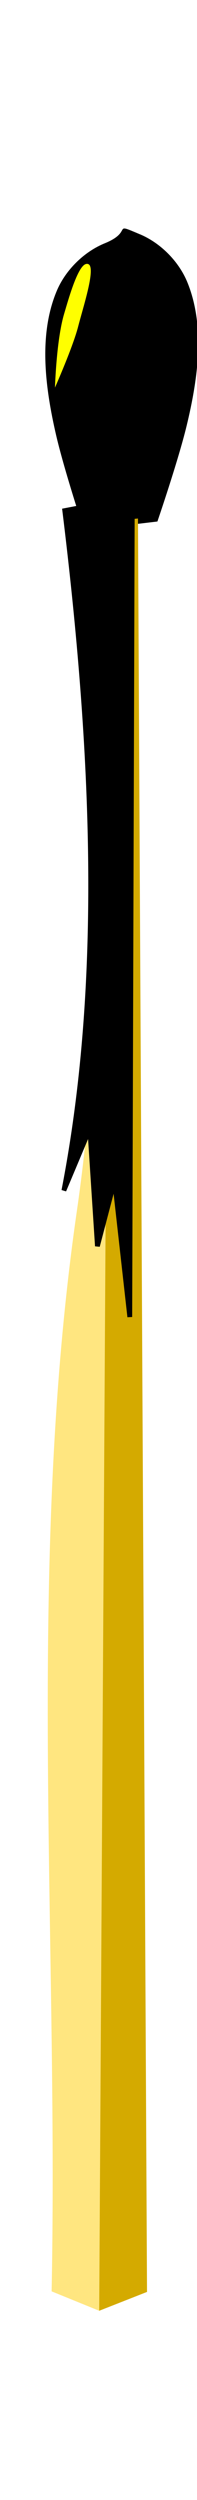 <?xml version="1.0" encoding="UTF-8" standalone="no"?>
<!-- Created with Inkscape (http://www.inkscape.org/) -->

<svg
   xmlns:dc="http://purl.org/dc/elements/1.1/"
   xmlns:cc="http://creativecommons.org/ns#"
   xmlns:rdf="http://www.w3.org/1999/02/22-rdf-syntax-ns#"
   xmlns:svg="http://www.w3.org/2000/svg"
   xmlns="http://www.w3.org/2000/svg"
   xmlns:sodipodi="http://sodipodi.sourceforge.net/DTD/sodipodi-0.dtd"
   xmlns:inkscape="http://www.inkscape.org/namespaces/inkscape"
   id="svg5034"
   sodipodi:docname="match-burned.svg"
   inkscape:export-filename="/home/chaunce/Documents/runeman.org/clipart/match-burned.png"
   viewBox="0 0 28.044 354.768"
   inkscape:export-xdpi="33.474209"
   version="1.1"
   inkscape:export-ydpi="33.474209"
   inkscape:version="0.91 r13725"
   width="28.044"
   height="354.768">
  <title
     id="title5080">Burned Match</title>
  <defs
     id="defs5036">
    <filter
       id="filter4865"
       inkscape:label="Drop Shadow"
       style="color-interpolation-filters:sRGB">
      <feFlood
         id="feFlood4867"
         result="flood"
         flood-color="rgb(0,0,0)"
         flood-opacity=".6" />
      <feComposite
         id="feComposite4869"
         operator="in"
         result="composite1"
         in2="SourceGraphic"
         in="flood" />
      <feGaussianBlur
         id="feGaussianBlur4871"
         stdDeviation="1"
         result="blur" />
      <feOffset
         id="feOffset4873"
         result="offset"
         dx="4"
         dy="4" />
      <feComposite
         id="feComposite4875"
         operator="over"
         result="composite2"
         in2="offset"
         in="SourceGraphic" />
    </filter>
    <filter
       id="filter5697-6"
       height="1.747"
       width="1.304"
       y="-0.374"
       x="-0.152"
       inkscape:collect="always">
      <feGaussianBlur
         id="feGaussianBlur5699-2"
         stdDeviation="1.779"
         inkscape:collect="always" />
    </filter>
    <filter
       style="color-interpolation-filters:sRGB"
       id="filter4865-3"
       inkscape:label="Drop Shadow">
      <feFlood
         id="feFlood4867-6"
         result="flood"
         flood-color="rgb(0,0,0)"
         flood-opacity=".6" />
      <feComposite
         id="feComposite4869-7"
         operator="in"
         result="composite1"
         in2="SourceGraphic"
         in="flood" />
      <feGaussianBlur
         id="feGaussianBlur4871-5"
         stdDeviation="1"
         result="blur" />
      <feOffset
         id="feOffset4873-3"
         result="offset"
         dx="4"
         dy="4" />
      <feComposite
         id="feComposite4875-5"
         operator="over"
         result="composite2"
         in2="offset"
         in="SourceGraphic" />
    </filter>
  </defs>
  <sodipodi:namedview
     id="base"
     bordercolor="#666666"
     inkscape:pageshadow="2"
     inkscape:window-y="24"
     fit-margin-left="0"
     pagecolor="#ffffff"
     fit-margin-top="0"
     inkscape:window-maximized="1"
     inkscape:zoom="2"
     inkscape:window-x="65"
     inkscape:window-height="1026"
     showgrid="false"
     borderopacity="1.0"
     inkscape:current-layer="layer1"
     inkscape:cx="86.495796"
     inkscape:cy="247.56138"
     fit-margin-right="0"
     fit-margin-bottom="0"
     inkscape:window-width="1615"
     inkscape:pageopacity="0.0"
     inkscape:document-units="px" />
  <g
     id="layer1"
     inkscape:label="Layer 1"
     inkscape:groupmode="layer"
     transform="translate(-64.299,67.534)">
    <g
       id="g4877-9"
       style="filter:url(#filter4865-3)"
       transform="matrix(0.679,0.004,-0.004,0.679,-97.913,-236.589)">
      <path
         id="path4879-1"
         d="m 266,292.36 c -6.159,-2.551 -1.223,-0.635 -7.382,1.916 -4.355,1.804 -8.196,5.645 -10,10 -3.827,9.239 -2.297,20.268 0,30 1.712,7.254 6,20 6,20 l 15.38,-1.92 c 0,0 4.287,-12.746 6,-20 2.297,-9.732 3.827,-20.761 0,-30 -1.804,-4.355 -5.645,-8.196 -10,-10 z"
         sodipodi:nodetypes="ssssccsss"
         style="fill:#000000"
         inkscape:connector-curvature="0" />
      <path
         id="path4881-2"
         d="m 255.54,354.66 c 0.51,50.795 5.21,93.013 -1.554,141.7 -10.247,73.761 -2.938,151.6 -3.988,226 l 10,4 10,-4 -8.382,-368.06 z"
         sodipodi:nodetypes="csccccc"
         style="fill:#ffe680"
         inkscape:connector-curvature="0" />
      <path
         id="path4883-7"
         d="m 260,352.36 0,374 10,-4 -4.078,-370.61 z"
         sodipodi:nodetypes="ccccc"
         style="fill:#d4aa00"
         inkscape:connector-curvature="0" />
    </g>
    <path
       id="path5067-0"
       sodipodi:nodetypes="cccccccc"
       style="fill:#000000;stroke:#000000;stroke-width:0.679px"
       inkscape:connector-curvature="0"
       d="m 73.516,4.926 c 4.168,33.933 5.669,66.742 -0.124,96.477 l 3.691,-8.761 1.083,16.667 2.44,-9.288 2.169,19.336 0.36,-116.273 z" />
    <path
       id="path5111-6"
       style="fill:#ffff00;stroke:#000000;stroke-width:1px;filter:url(#filter5697-6)"
       d="m 506.02,497.86 c 0,0 9.888,-8.519 16,-10 3.901,-0.945 11.068,-2.904 12,1 1.181,4.949 -8.153,6.452 -13,8 -4.774,1.524 -15,1 -15,1 z"
       sodipodi:nodetypes="csssc"
       inkscape:connector-curvature="0"
       transform="matrix(0.266,-0.631,0.291,0.123,-207.576,246.427)" />
  </g>
</svg>
